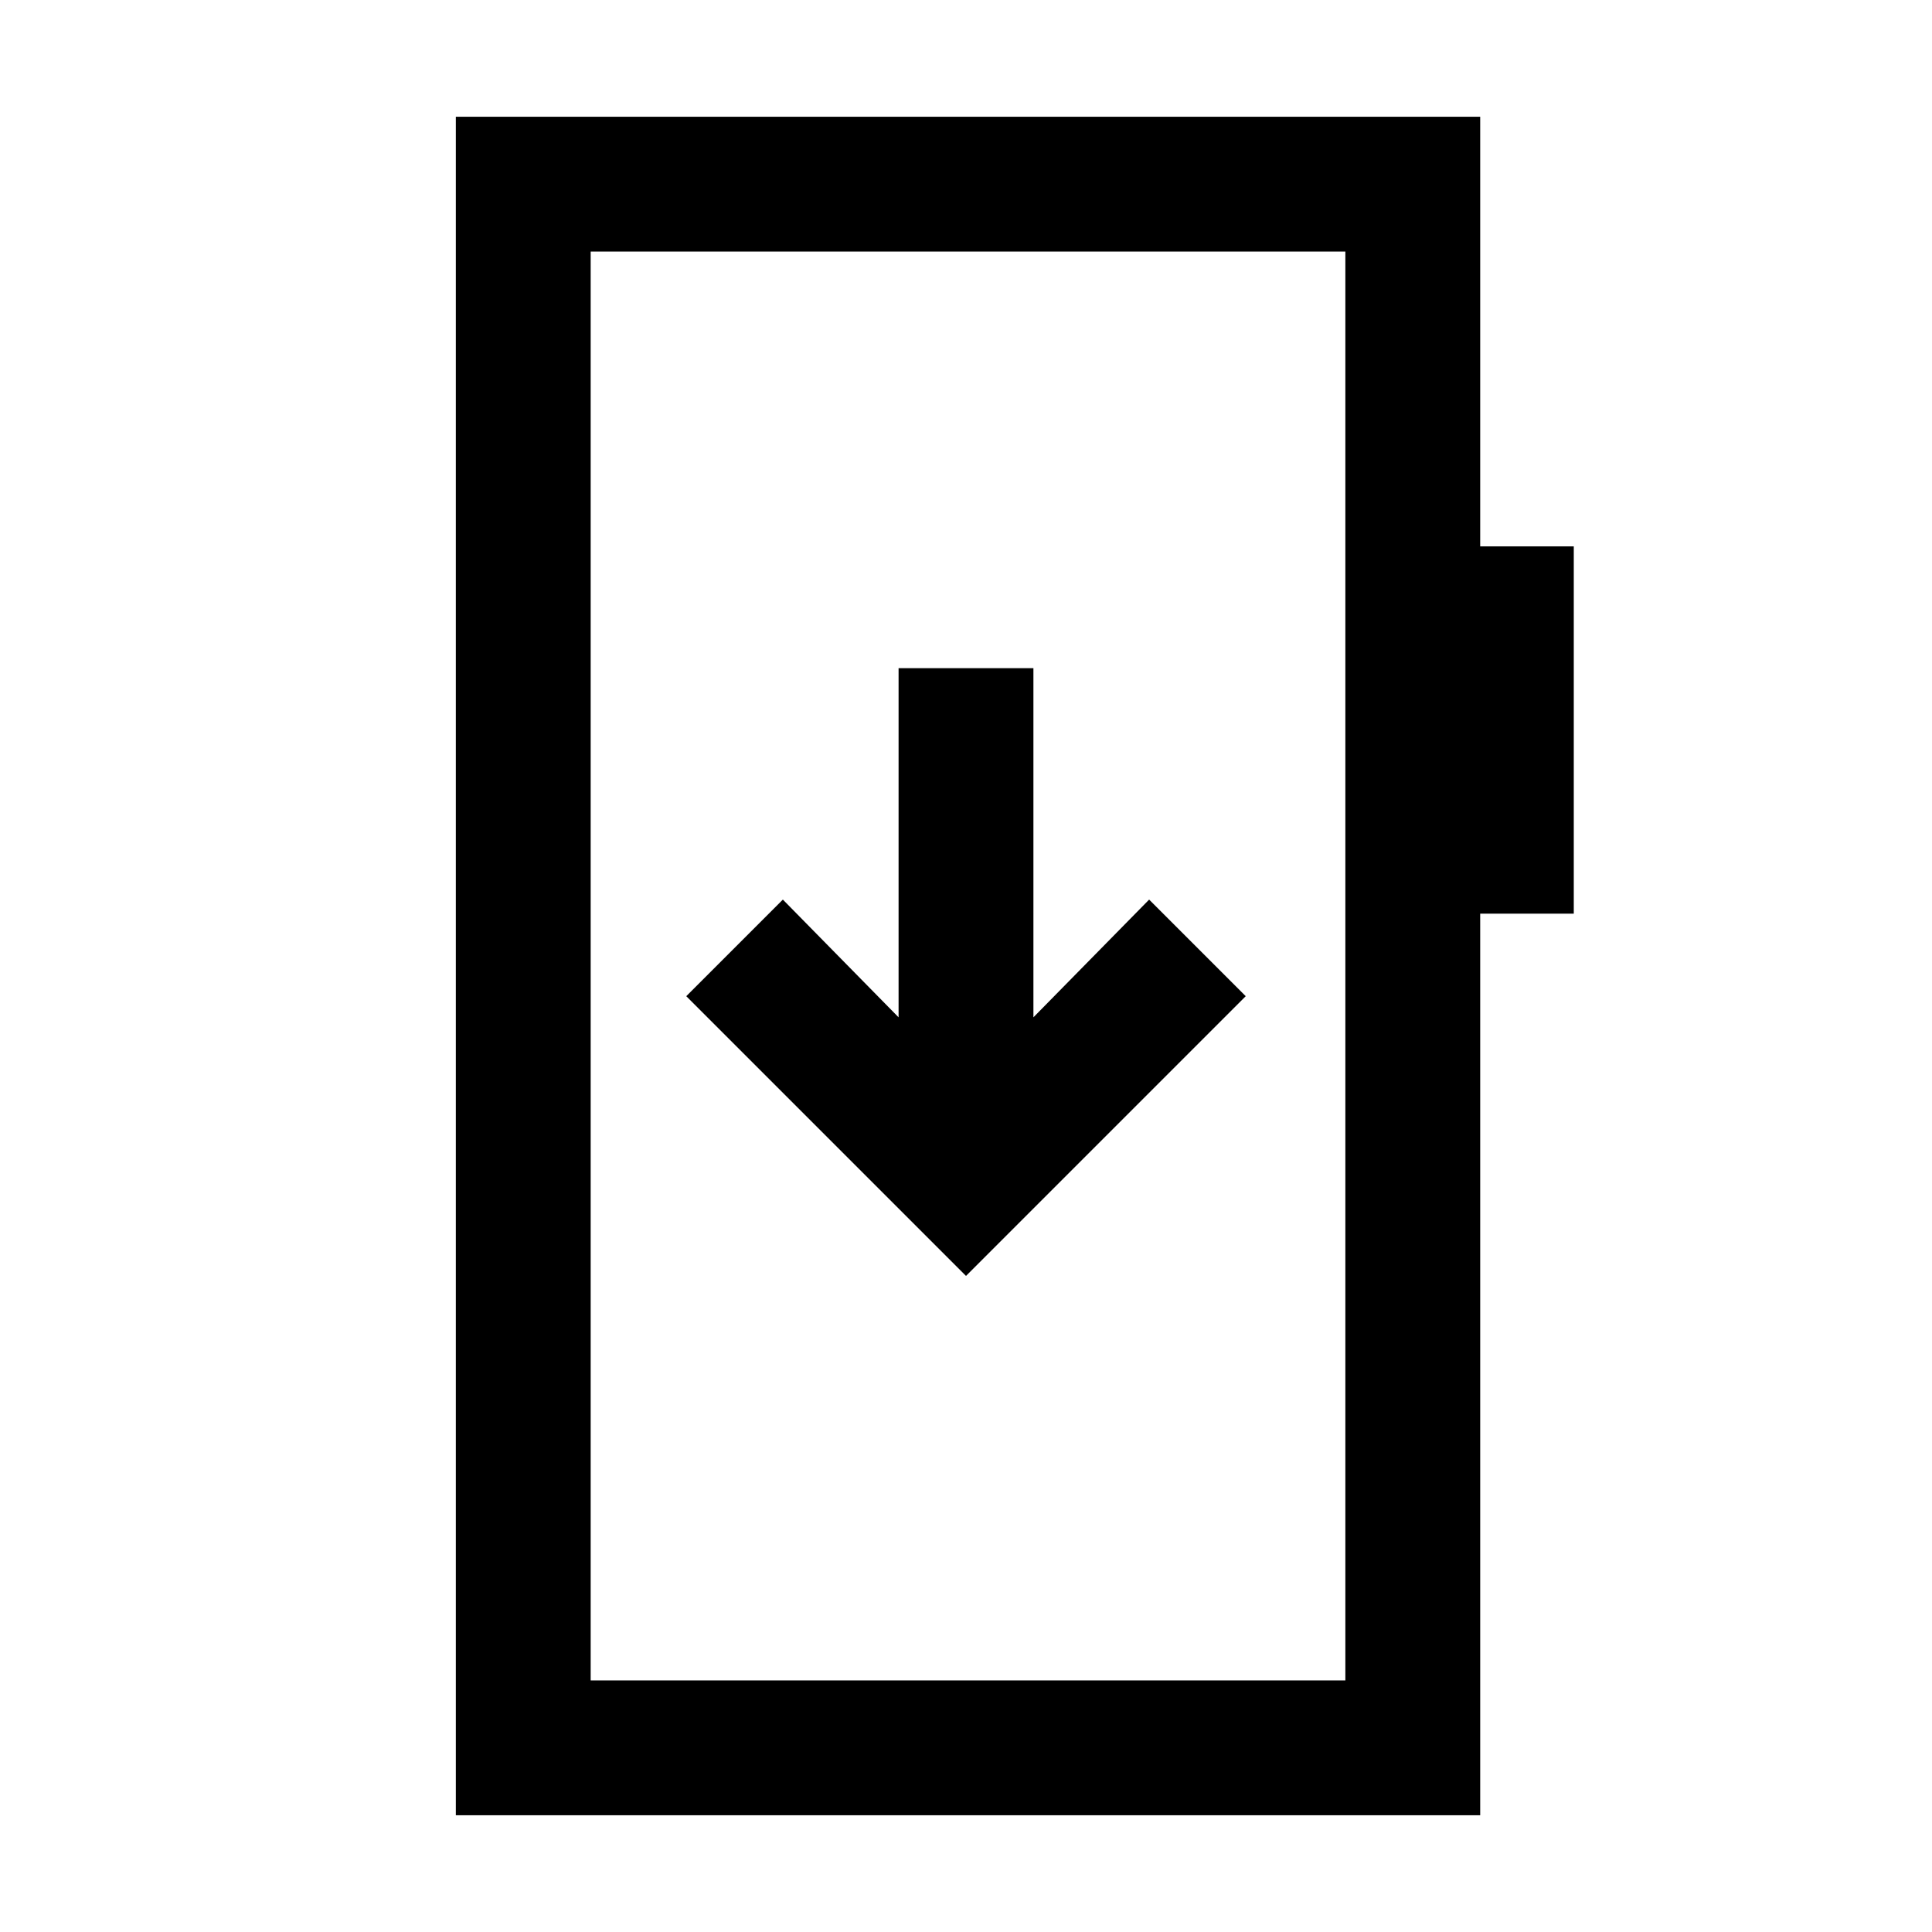 <svg xmlns="http://www.w3.org/2000/svg" height="20" viewBox="0 -960 960 960" width="20"><path d="m480-326 139-139-48-48-57.5 58.5V-628h-67v173.5L389-513l-48 48 139 139ZM226.5-58v-844h509v213.5H782V-506h-46.5v448h-509Zm67-67h375v-710h-375v710Zm0 0v-710 710Z"/></svg>